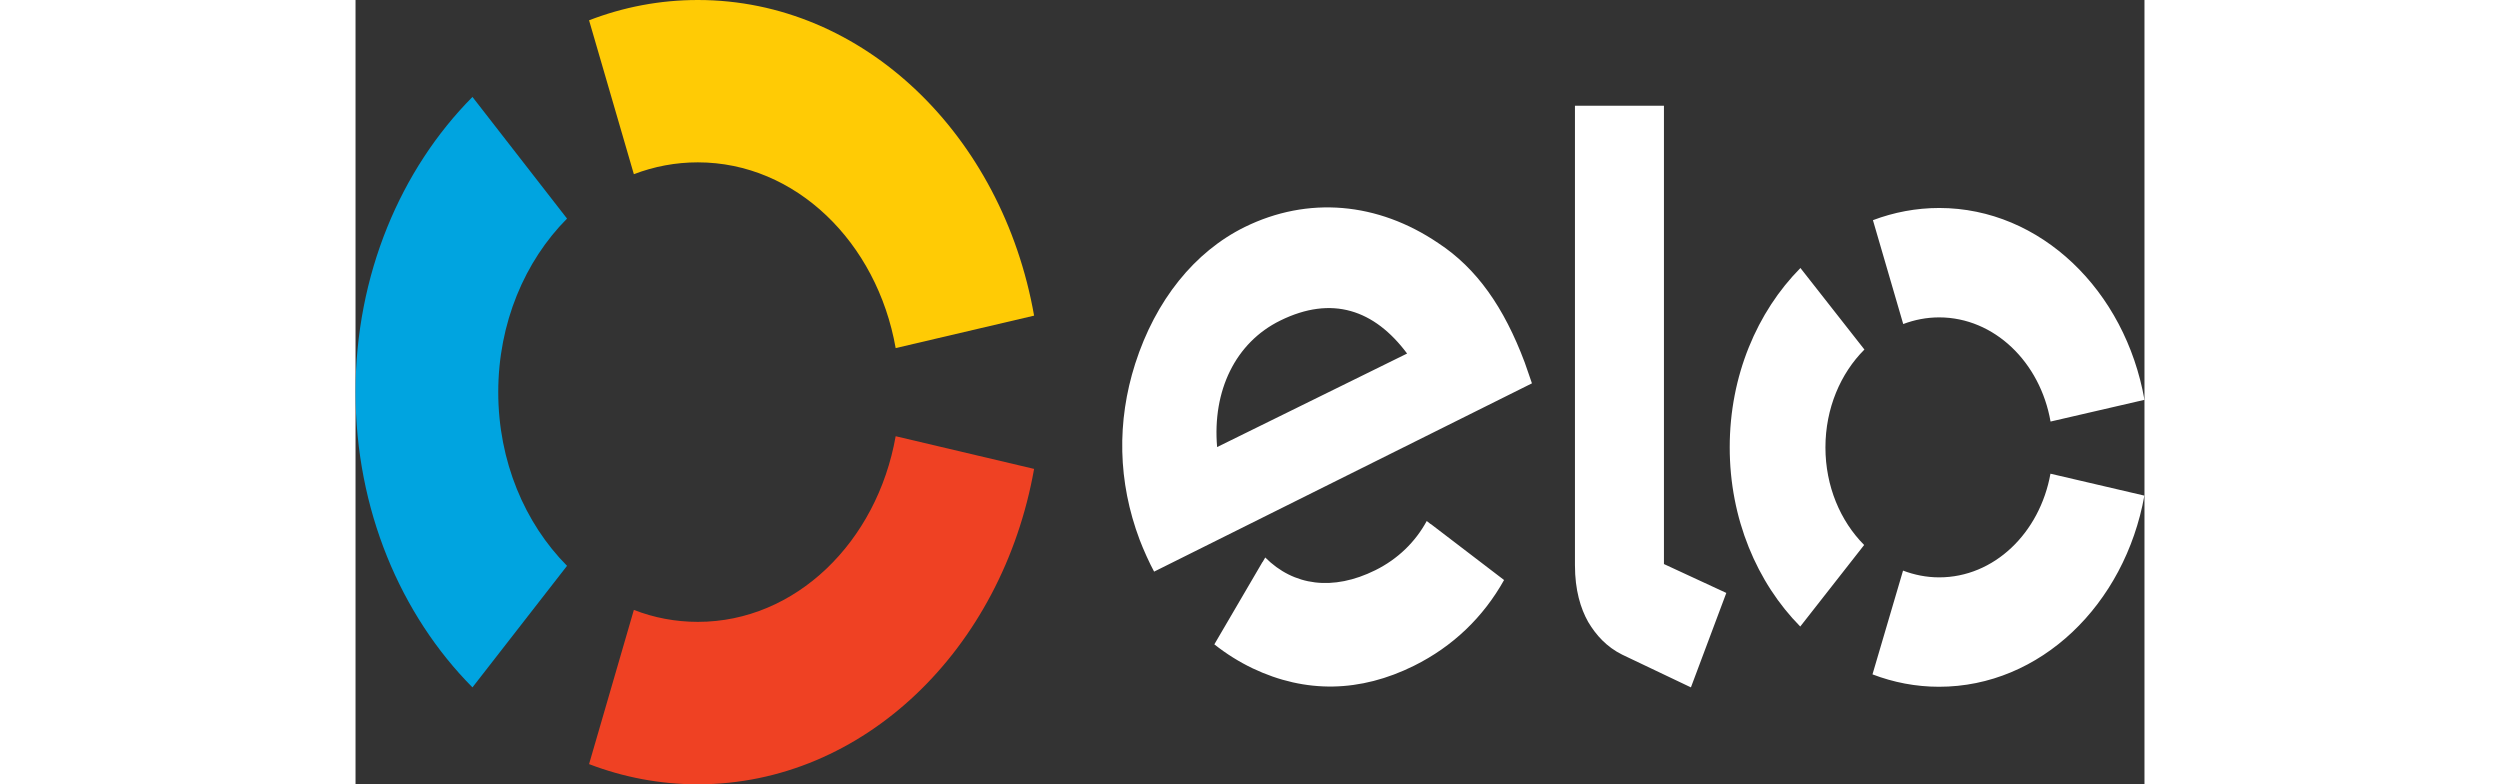 <svg width="51" height="16" viewBox="0 0 406 178" fill="none" xmlns="http://www.w3.org/2000/svg">
<rect x="0" y="0" width="406" height="178" fill="#333333" stroke="none"/>
<path d="M63.167 39.535C67.742 37.782 72.623 36.846 77.686 36.846C99.85 36.846 118.354 54.942 122.584 79L154 71.635C146.802 30.768 115.365 0 77.686 0C69.044 0 60.768 1.613 53 4.606L63.167 39.535Z" fill="#FFCB05"/>
<path d="M26.537 156L48 128.415C38.429 118.769 32.39 104.684 32.39 88.988C32.39 73.316 38.429 59.231 48 49.608L26.537 22C10.27 38.397 0 62.338 0 88.988C0 115.662 10.27 139.603 26.537 156" fill="#00A4E0"/>
<path d="M122.584 99C118.334 123.049 99.85 141.132 77.706 141.132C72.623 141.132 67.722 140.196 63.167 138.418L53 173.415C60.768 176.386 69.064 178 77.706 178C115.345 178 146.761 147.261 154 106.416L122.584 99Z" fill="#EF4123"/>
<path d="M181.238 129.73C180.201 127.824 178.818 124.778 177.964 122.523C172.981 109.319 172.757 95.649 176.947 82.537C181.564 68.147 190.391 57.151 201.801 51.525C216.139 44.481 231.983 45.853 245.732 55.175C254.457 60.894 260.64 69.728 265.338 82.235C265.928 83.839 266.457 85.537 266.986 87.001L181.238 129.73ZM209.875 72.75C199.686 77.749 194.438 88.675 195.536 101.461L238.654 80.236C231.231 70.286 221.59 66.985 209.875 72.75V72.75ZM244.024 118.92C244.003 118.92 244.003 118.943 244.003 118.943L243.108 118.246C240.525 123.012 236.519 126.894 231.454 129.405C221.814 134.194 212.885 132.962 206.458 126.522L205.868 127.545C205.868 127.545 205.868 127.522 205.848 127.522L194.906 146.236C197.631 148.398 200.54 150.211 203.591 151.676C215.672 157.418 228.038 157.139 240.22 151.095C249.027 146.724 255.942 140.075 260.661 131.636L244.024 118.92ZM296.945 24V128.01L311.1 134.566L303.066 156L287.446 148.561C283.948 146.817 281.548 144.167 279.759 141.168C278.03 138.123 276.748 133.915 276.748 128.289V24H296.945ZM333.595 101.531C333.595 92.674 337.032 84.723 342.442 79.329L327.92 60.824C318.076 70.774 311.873 85.304 311.873 101.484C311.853 117.688 318.056 132.241 327.88 142.191L342.381 123.686C336.991 118.269 333.595 110.365 333.595 101.531V101.531ZM359.384 131.032C356.537 131.032 353.771 130.474 351.208 129.498L344.272 153.048C349.011 154.861 354.076 155.861 359.364 155.861C382.346 155.884 401.525 137.239 405.98 112.48L384.665 107.505C382.245 120.966 371.852 131.055 359.384 131.032V131.032ZM359.445 47.201C354.177 47.201 349.113 48.178 344.374 49.968L351.249 73.541C353.832 72.564 356.577 72.03 359.425 72.03C371.913 72.053 382.326 82.189 384.685 95.672L406 90.744C401.627 65.939 382.448 47.224 359.445 47.201V47.201Z" fill="white"/>
</svg>
